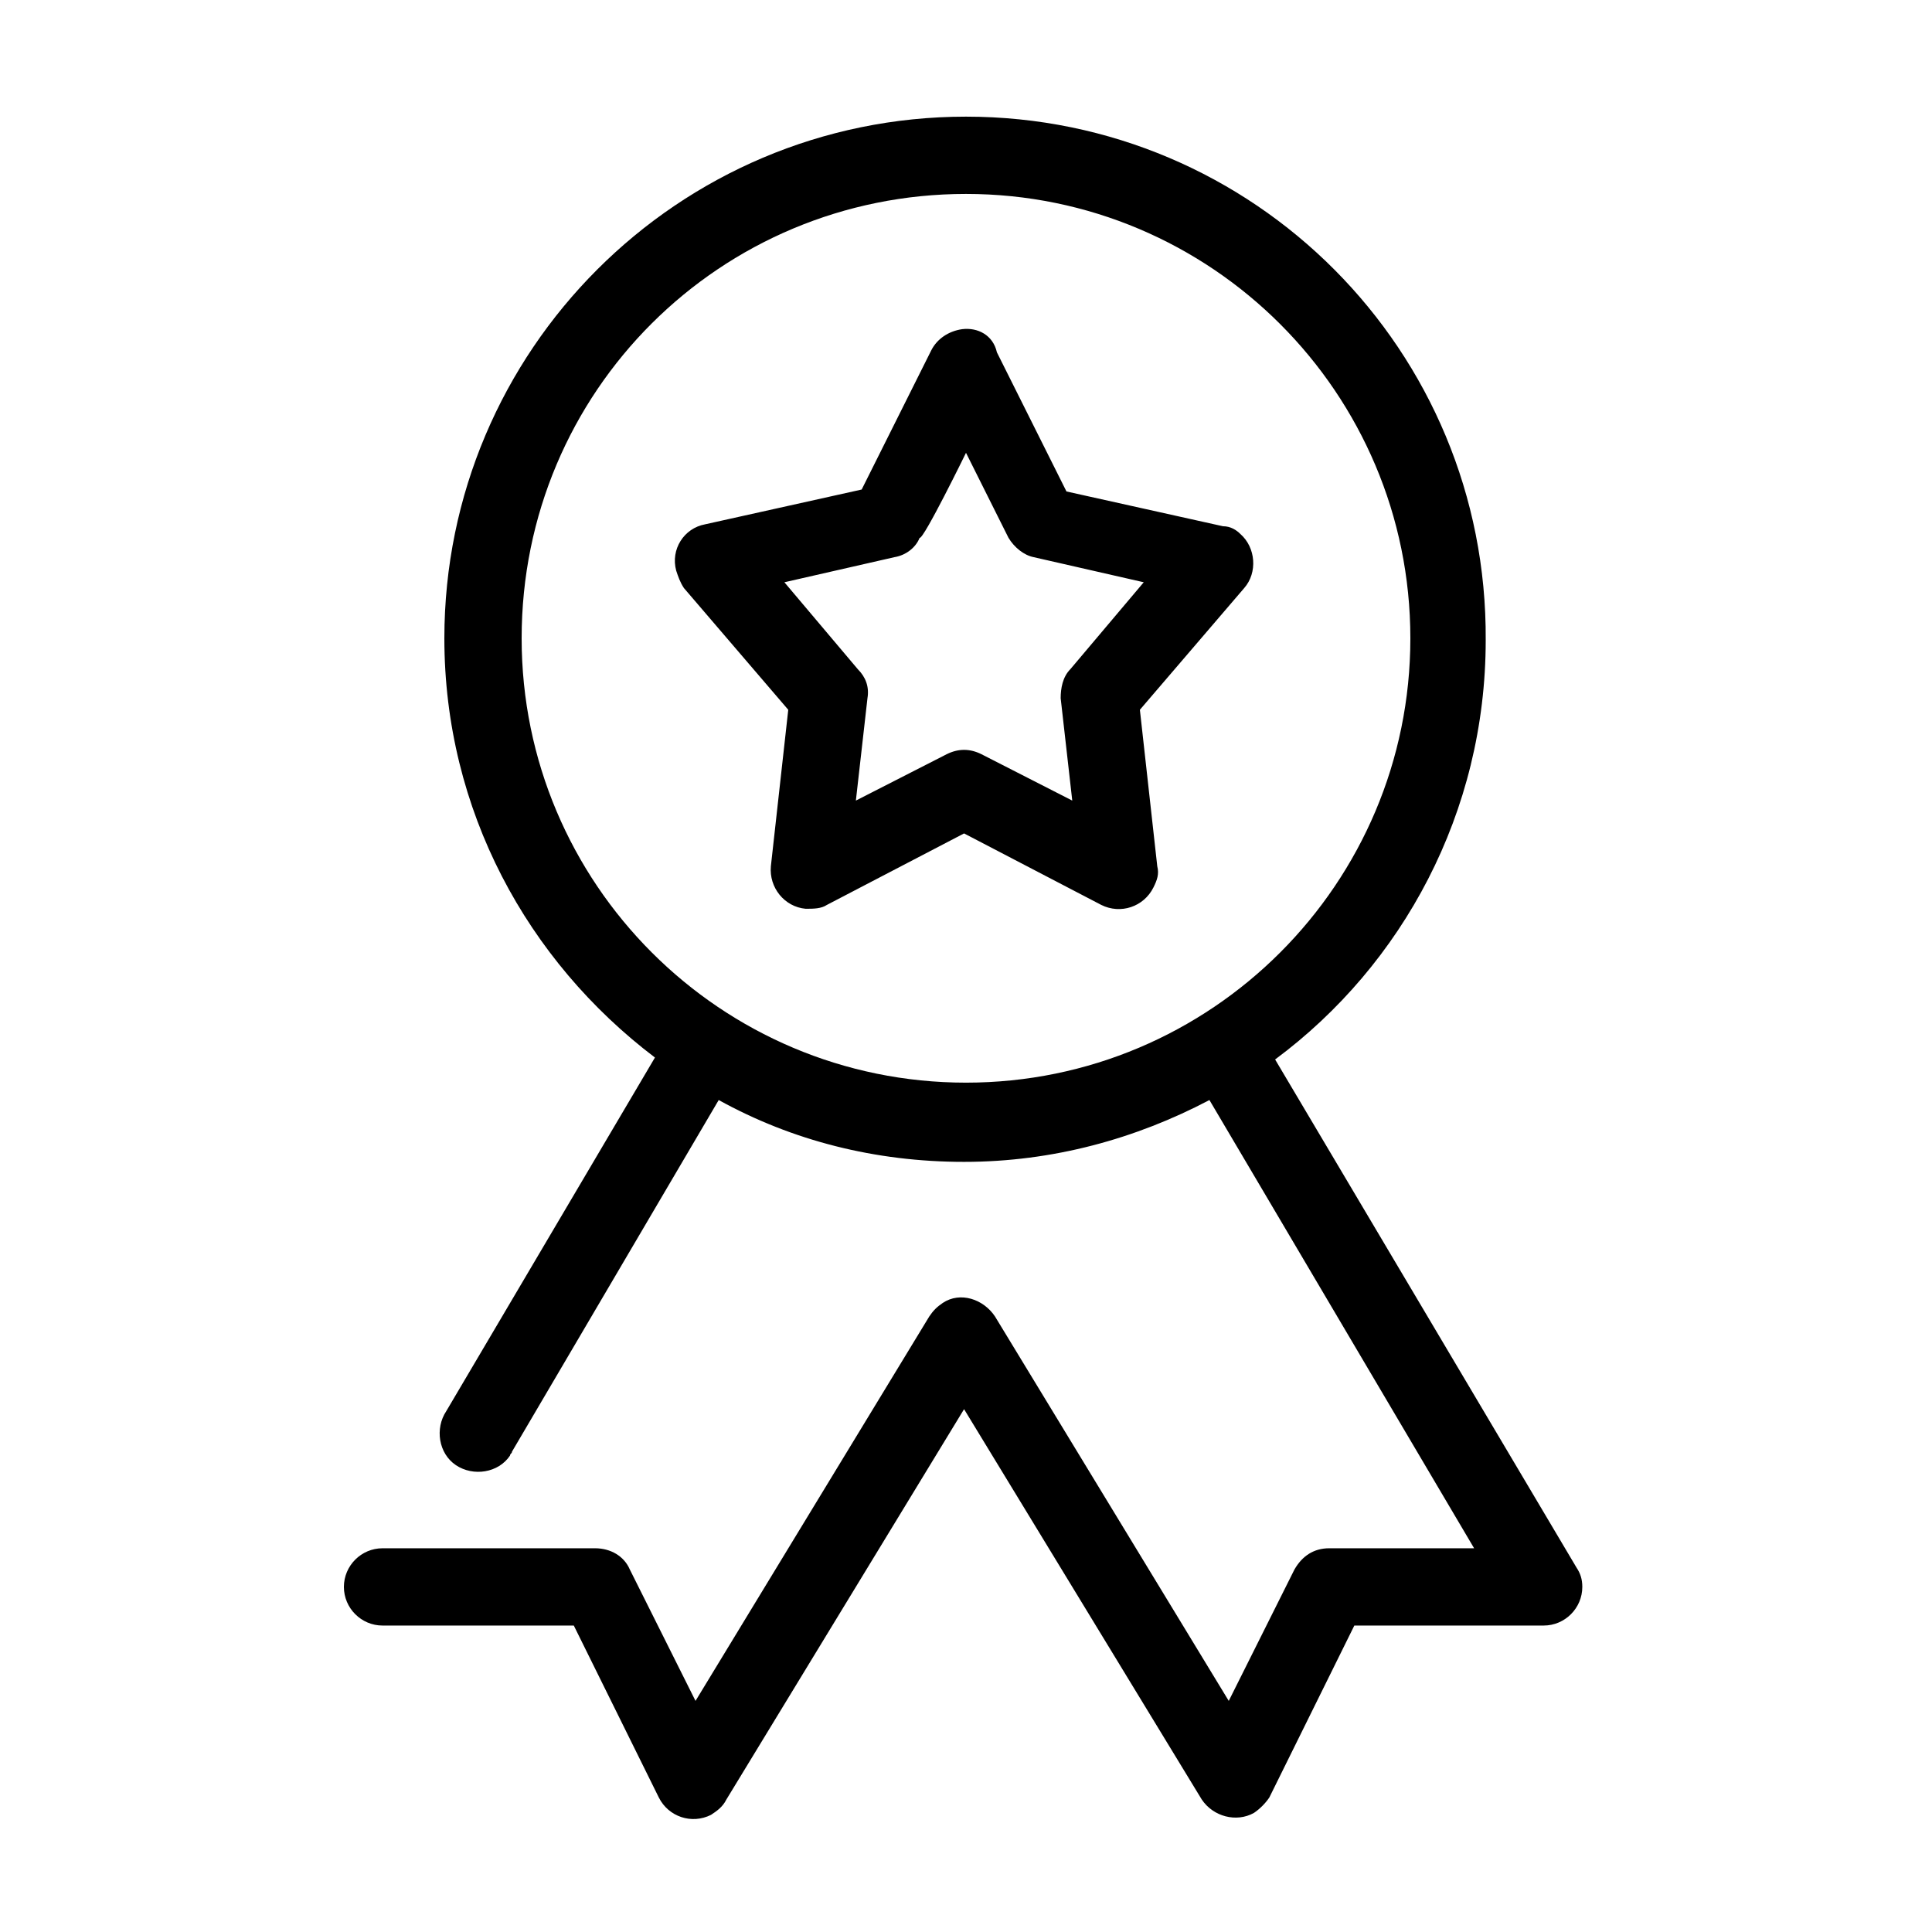 <?xml version="1.0" encoding="utf-8"?>
<!-- Generator: Adobe Illustrator 19.0.0, SVG Export Plug-In . SVG Version: 6.00 Build 0)  -->
<svg version="1.1"
	 id="Layer_1" xmlns:rdf="http://www.w3.org/1999/02/22-rdf-syntax-ns#" xmlns:dc="http://purl.org/dc/elements/1.1/" xmlns:cc="http://creativecommons.org/ns#" xmlns:svg="http://www.w3.org/2000/svg" xmlns:sodipodi="http://sodipodi.sourceforge.net/DTD/sodipodi-0.dtd" xmlns:inkscape="http://www.inkscape.org/namespaces/inkscape"
	 xmlns="http://www.w3.org/2000/svg" xmlns:xlink="http://www.w3.org/1999/xlink" x="0px" y="0px" viewBox="-269 258 100 100"
	 style="enable-background:new -269 258 100 100;" xml:space="preserve">
<g transform="translate(0,-952.362)">
	<path d="M-219,1216.4c-14.9,0-27,12.1-27,27c0,8.9,4.3,16.7,10.9,21.7l-10.8,18.3c-0.6,0.9-0.4,2.2,0.5,2.8s2.2,0.4,2.8-0.5
		c0-0.1,0.1-0.1,0.1-0.2l10.7-18.2c3.8,2.1,8.1,3.2,12.7,3.2s8.9-1.2,12.7-3.2l13.7,23.2h-7.5c-0.8,0-1.4,0.4-1.8,1.1l-3.4,6.8
		l-12.1-19.9c-0.6-0.9-1.8-1.3-2.7-0.7c-0.3,0.2-0.5,0.4-0.7,0.7l-12.1,19.9l-3.4-6.8c-0.3-0.7-1-1.1-1.8-1.1h-11c-1.1,0-2,0.9-2,2
		s0.9,2,2,2c0,0,0,0,0.1,0h9.8l4.4,8.9c0.5,1,1.7,1.4,2.7,0.9c0.3-0.2,0.6-0.4,0.8-0.8l12.3-20.2l12.3,20.2c0.6,0.9,1.8,1.2,2.7,0.7
		c0.3-0.2,0.6-0.5,0.8-0.8l4.4-8.9h9.8c1.1,0,2-0.9,2-2c0-0.4-0.1-0.7-0.3-1l-15.6-26.3c6.6-4.9,10.9-12.8,10.9-21.7
		C-192,1228.5-204.1,1216.4-219,1216.4z M-219,1220.4c12.7,0,23,10.3,23,23c0,12.7-10.3,23-23,23s-23-10.3-23-23
		C-242,1230.6-231.7,1220.4-219,1220.4z M-219.2,1227.4c-0.7,0.1-1.3,0.5-1.6,1.1l-3.6,7.2l-8.1,1.8c-1.1,0.2-1.8,1.3-1.5,2.4
		c0.1,0.3,0.2,0.6,0.4,0.9l5.4,6.3l-0.9,8.1c-0.1,1.1,0.7,2.1,1.8,2.2c0.4,0,0.8,0,1.1-0.2l7.1-3.7l7.1,3.7c1,0.5,2.2,0.1,2.7-0.9
		c0.2-0.4,0.3-0.7,0.2-1.1l-0.9-8.1l5.4-6.3c0.7-0.8,0.6-2.1-0.2-2.8c-0.2-0.2-0.5-0.4-0.9-0.4l-8.1-1.8l-3.6-7.2
		C-217.6,1227.7-218.4,1227.3-219.2,1227.4z M-219,1233.8l2.2,4.4c0.3,0.5,0.8,0.9,1.3,1l5.7,1.3l-3.8,4.5c-0.4,0.4-0.5,1-0.5,1.5
		l0.6,5.3l-4.7-2.4c-0.6-0.3-1.2-0.3-1.8,0l-4.7,2.4l0.6-5.3c0.1-0.6-0.1-1.1-0.5-1.5l-3.8-4.5l5.7-1.3c0.6-0.1,1.1-0.5,1.3-1
		C-221.2,1238.3-219,1233.8-219,1233.8z"/>
</g>
</svg>
